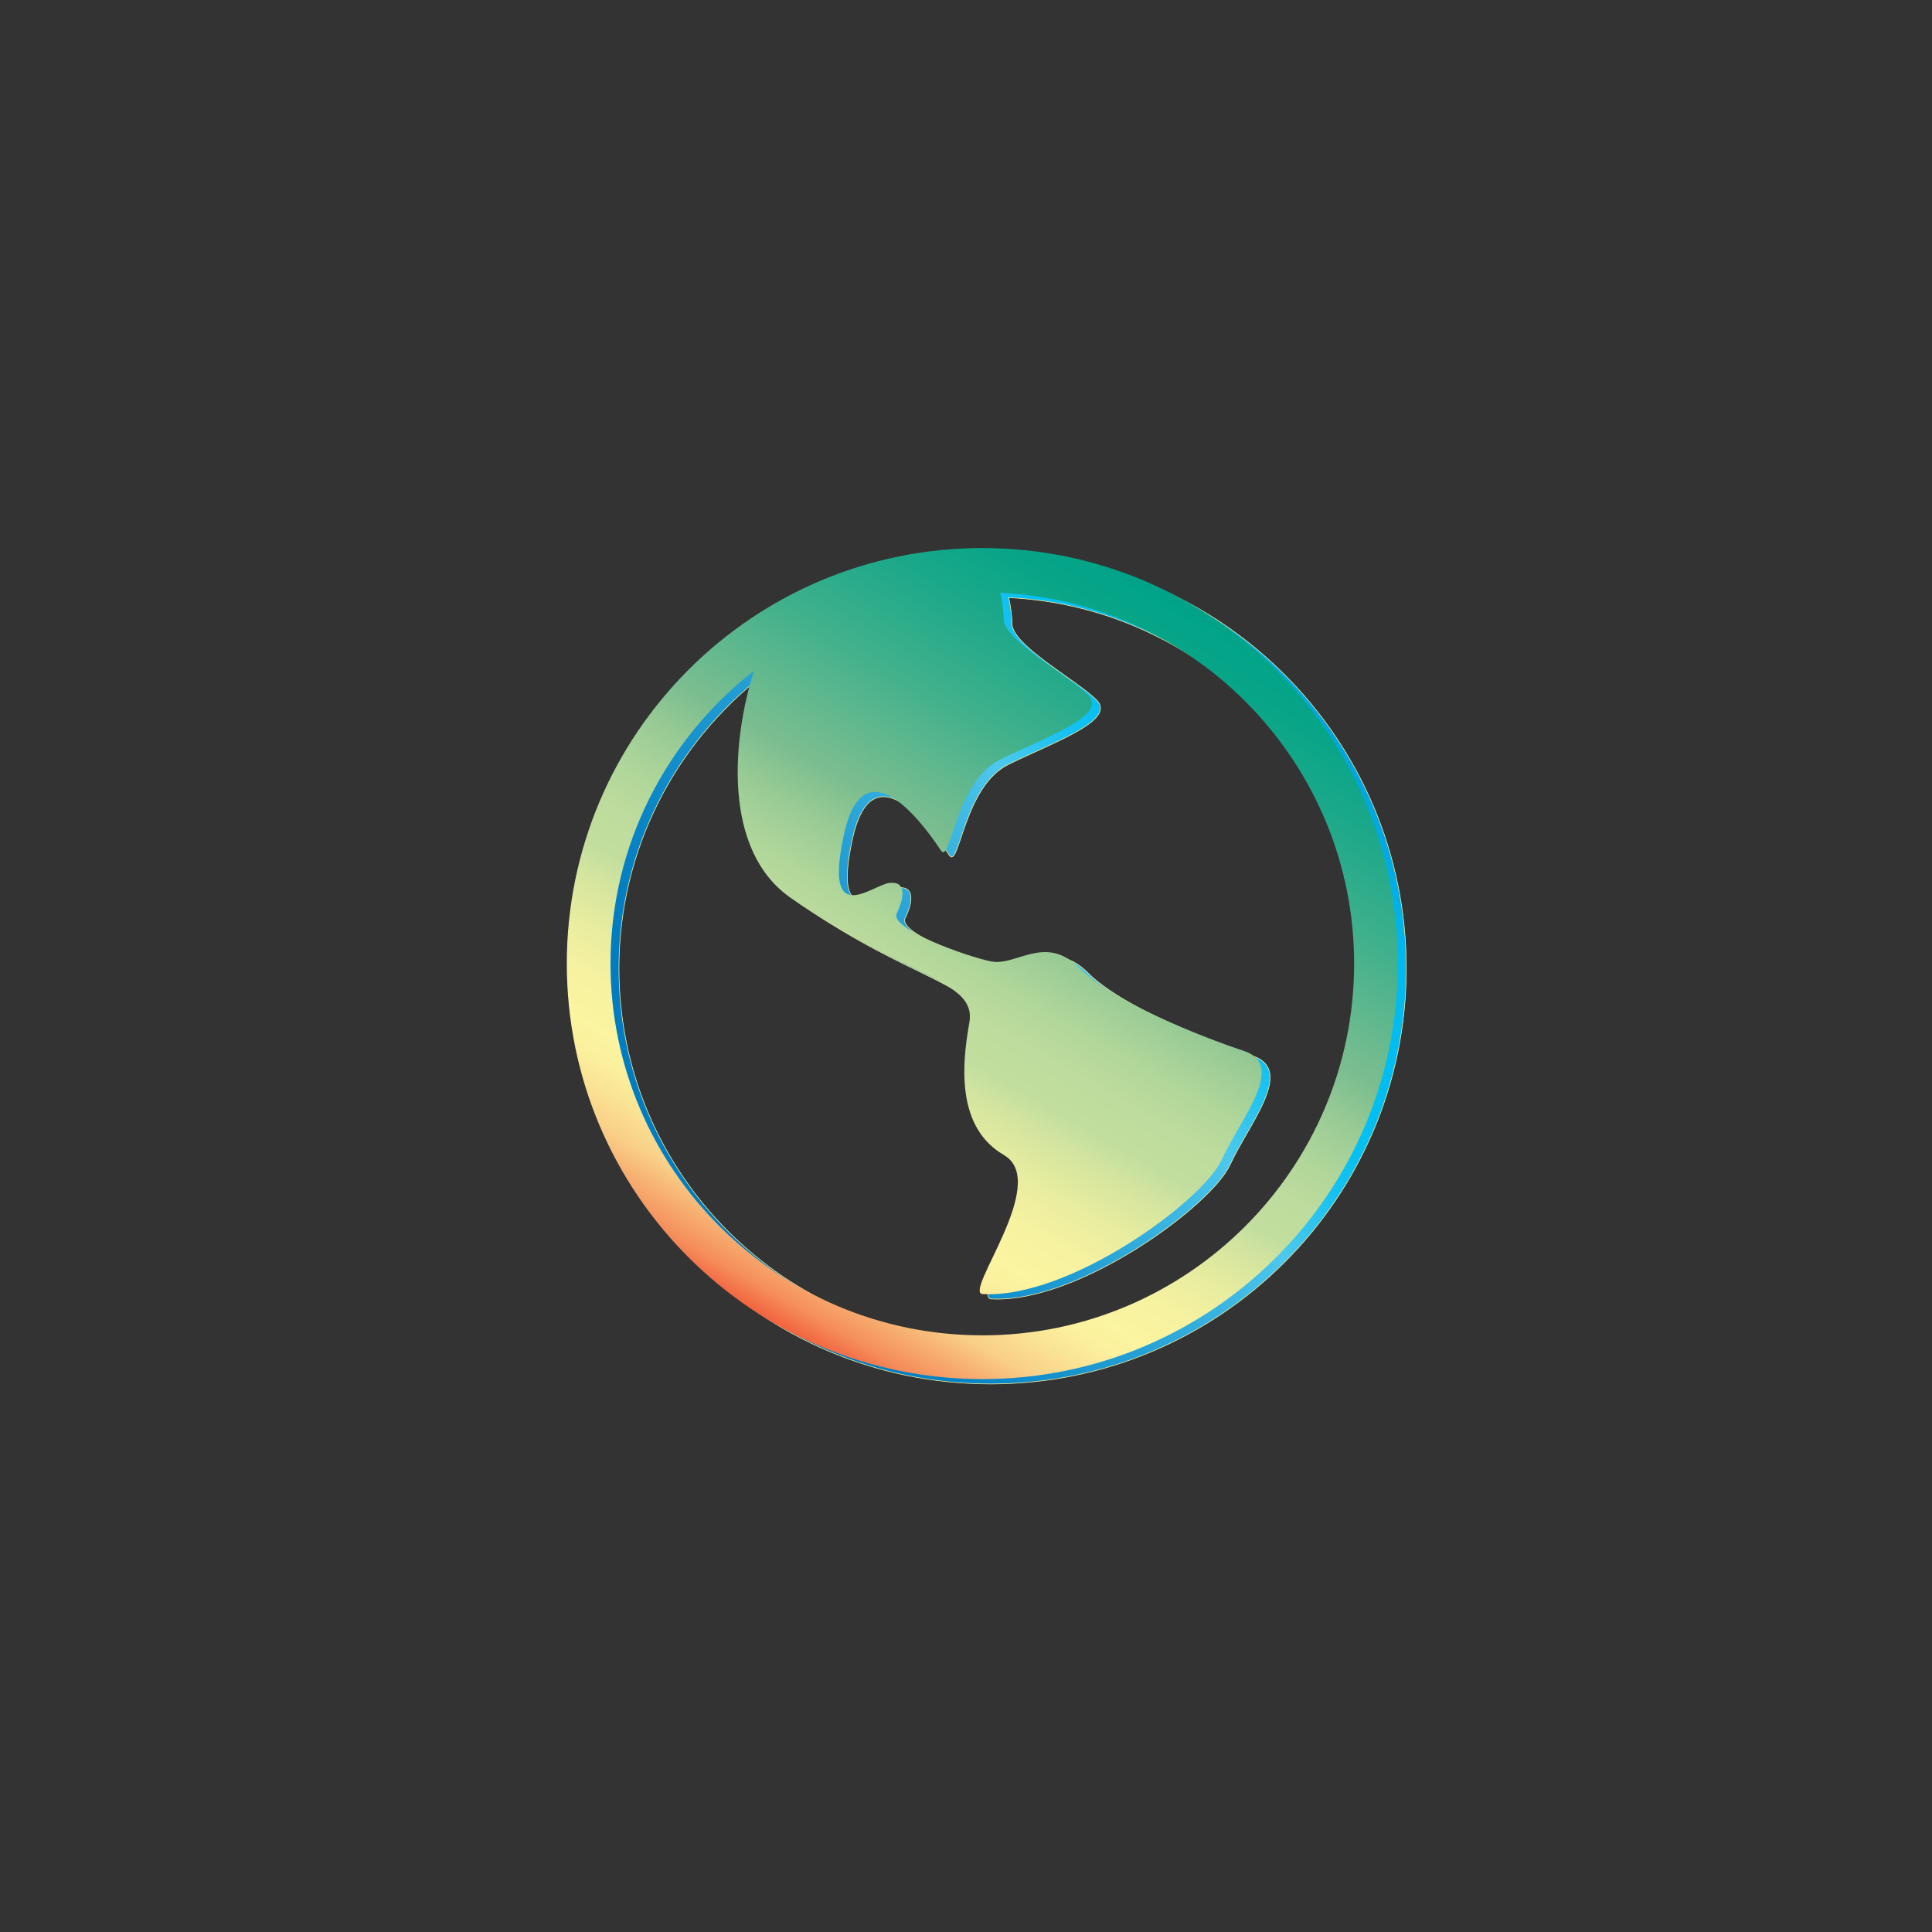 <svg id="Layer_1" data-name="Layer 1" xmlns="http://www.w3.org/2000/svg" xmlns:xlink="http://www.w3.org/1999/xlink" viewBox="0 0 2000 2000"><rect x="0" y="0" width="2000" height="2000" fill="#333333" stroke="none"/><defs><style>.cls-1{stroke:#fbf4a0;stroke-miterlimit:10;stroke-width:0.62px;fill:url(#New_Gradient_Swatch_1);}.cls-2{fill:url(#linear-gradient);}</style><linearGradient id="New_Gradient_Swatch_1" x1="1398.2" y1="787.41" x2="653.04" y2="1217.63" gradientUnits="userSpaceOnUse"><stop offset="0" stop-color="#00a4df"/><stop offset="0.07" stop-color="#00baf2"/><stop offset="0.18" stop-color="#00bff3"/><stop offset="0.18" stop-color="#00bff3"/><stop offset="0.22" stop-color="#05c0f3"/><stop offset="0.27" stop-color="#12c1f2"/><stop offset="0.31" stop-color="#29c4f0"/><stop offset="0.36" stop-color="#49c8ed"/><stop offset="0.37" stop-color="#4dc8ed"/><stop offset="0.38" stop-color="#4ac5ec"/><stop offset="0.59" stop-color="#229ed5"/><stop offset="0.76" stop-color="#0986c7"/><stop offset="0.86" stop-color="#007dc2"/></linearGradient><linearGradient id="linear-gradient" x1="801.8" y1="1370.06" x2="1232.02" y2="624.9" gradientUnits="userSpaceOnUse"><stop offset="0" stop-color="#f2623e"/><stop offset="0.03" stop-color="#f58d5b"/><stop offset="0.07" stop-color="#f7b273"/><stop offset="0.1" stop-color="#f9cf87"/><stop offset="0.14" stop-color="#fae395"/><stop offset="0.17" stop-color="#fbf09d"/><stop offset="0.2" stop-color="#fbf4a0"/><stop offset="0.25" stop-color="#f6f2a0"/><stop offset="0.3" stop-color="#e9ed9f"/><stop offset="0.36" stop-color="#d2e49f"/><stop offset="0.39" stop-color="#c2de9e"/><stop offset="0.44" stop-color="#bddc9d"/><stop offset="0.49" stop-color="#b0d69a"/><stop offset="0.55" stop-color="#99cb95"/><stop offset="0.61" stop-color="#7abd8f"/><stop offset="0.63" stop-color="#73bc8f"/><stop offset="0.75" stop-color="#42b18c"/><stop offset="0.86" stop-color="#1ea98a"/><stop offset="0.94" stop-color="#08a588"/><stop offset="1" stop-color="#00a388"/></linearGradient></defs><title>Artboard 13</title><path class="cls-1" d="M1025.62,572.37C788,572.37,595.47,765,595.47,1002.52S788,1432.67,1025.62,1432.67s430.15-192.62,430.15-430.15S1263.2,572.37,1025.62,572.37Zm0,815c-212.27,0-384.87-172.65-384.87-384.87,0-123.11,58.36-232.69,148.56-303.14-22.46,70.32-33.14,185.28,37.63,234.91,119.81,84,193.39,84.45,185.24,129.64s-12.86,108.58,35.77,136.74-42.65,142.9-21.92,144c89.61,4.94,227.8-96.22,247.36-138.92s67.65-98.08,23-112.83-135.38-50.76-170.43-86-65.29-1.49-91.1-6.61S929.31,966.4,937,950.55,947.6,917,929.54,919s-69,48.9-47-50.85,89.79,1.67,100.11,17.16,15-70.91,60.86-93.73,113-45.73,91.6-67-89.06-57.23-87.48-80c.18-2.49-1.18-16.71-3.49-25.9,203.57,9.73,366.35,177.95,366.35,383.92C1410.49,1214.79,1237.89,1387.39,1025.62,1387.39Z"/><path class="cls-2" d="M1016.91,567.33c-237.58,0-430.15,192.62-430.15,430.15s192.57,430.15,430.15,430.15S1447.06,1235,1447.06,997.48,1254.49,567.33,1016.91,567.33Zm0,815C804.64,1382.35,632,1209.7,632,997.48c0-123.11,58.36-232.69,148.56-303.14-22.46,70.32-33.14,185.28,37.63,234.91,119.81,84,193.39,84.45,185.24,129.64s-12.86,108.58,35.77,136.74-42.65,142.9-21.92,144c89.61,4.94,227.8-96.22,247.36-138.92s67.65-98.08,23-112.83-135.38-50.76-170.43-86-65.29-1.49-91.1-6.61-105.5-33.87-97.8-49.72,10.6-33.51-7.47-31.56-69,48.9-47-50.85,89.79,1.67,100.11,17.16,15-70.91,60.86-93.73,113-45.73,91.6-67-89.06-57.23-87.48-80c.18-2.49-1.18-16.71-3.49-25.9,203.57,9.73,366.35,177.95,366.35,383.92C1401.78,1209.75,1229.18,1382.35,1016.91,1382.35Z"/></svg>